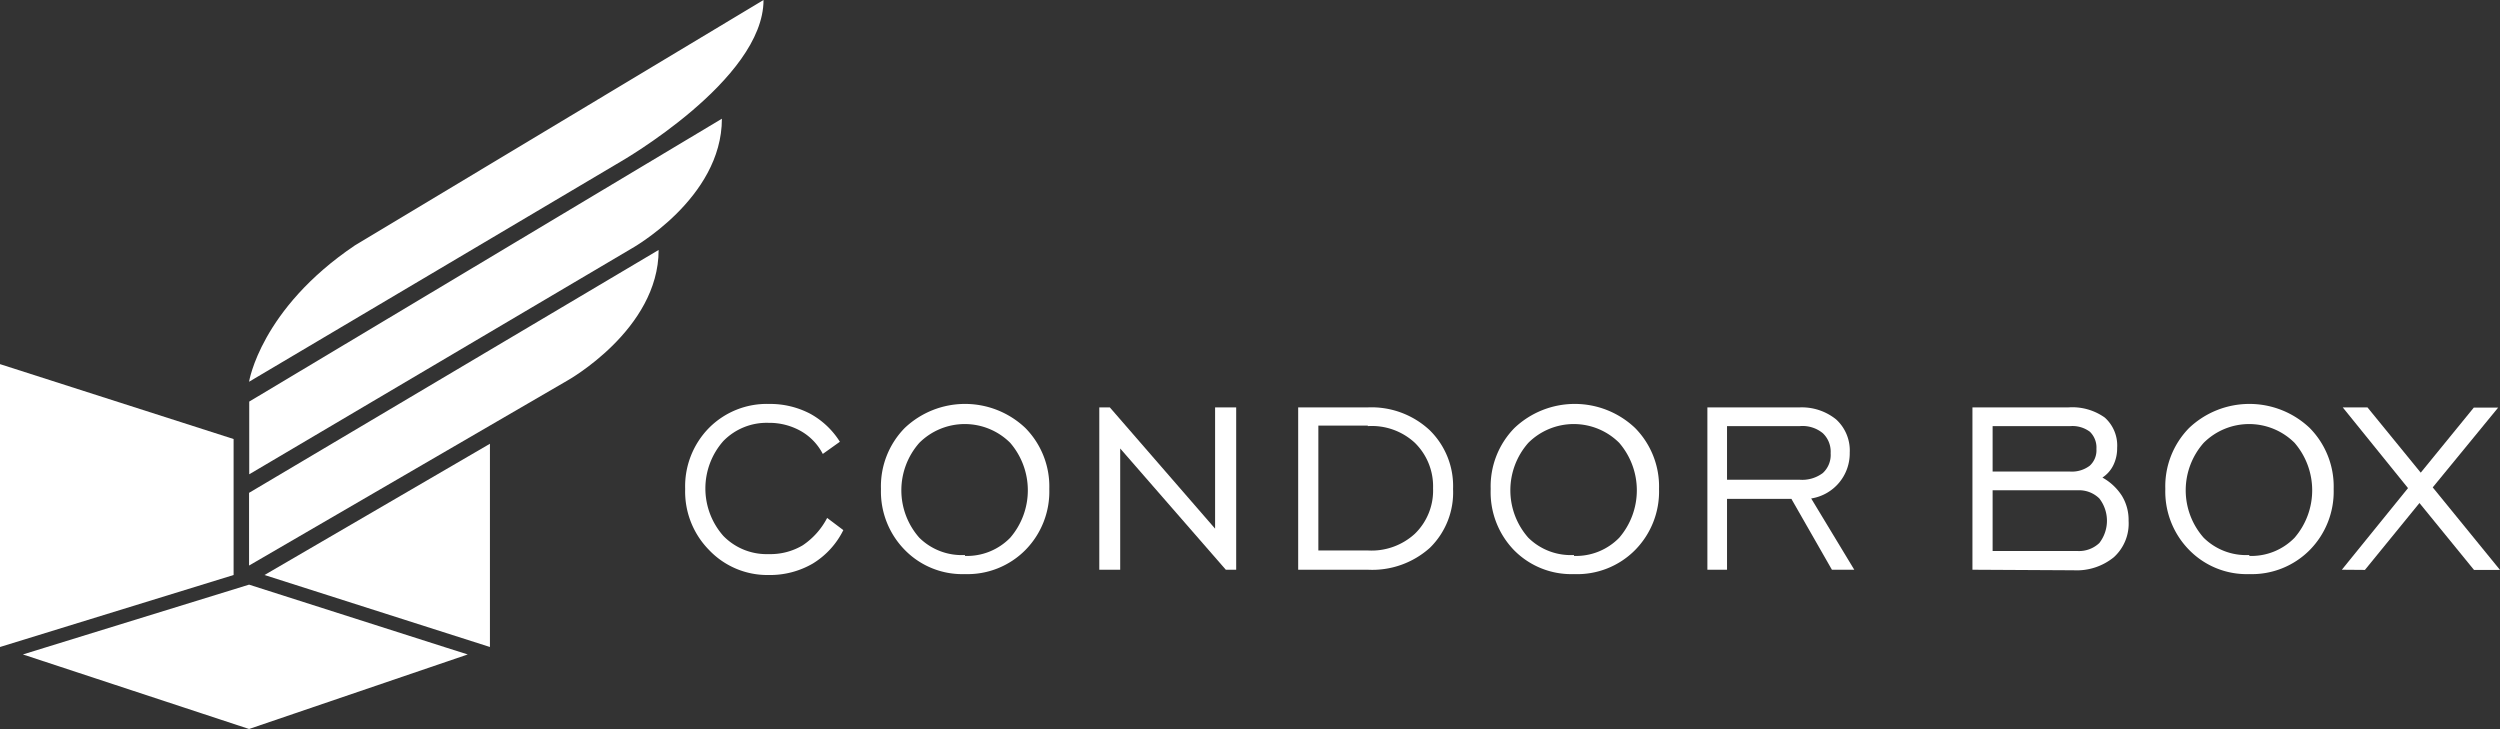 <svg xmlns="http://www.w3.org/2000/svg" viewBox="0 0 137.52 40.1"><rect x="0" y="0" width="137.52" height="40.1" fill="#333333" stroke="none"/><defs><style>.cls-1{fill:#fff;}</style></defs><title>cobox_white_logo</title><g id="Capa_2" data-name="Capa 2"><g id="Top"><path class="cls-1" d="M45.5,28.49l.89.67A4.47,4.47,0,0,1,44.71,31a4.68,4.68,0,0,1-2.43.63A4.42,4.42,0,0,1,39,30.25a4.58,4.58,0,0,1-1.31-3.35A4.58,4.58,0,0,1,39,23.54a4.48,4.48,0,0,1,3.31-1.32,4.74,4.74,0,0,1,2.26.54A4.46,4.46,0,0,1,46.2,24.3l-.94.67a3.06,3.06,0,0,0-1.21-1.26,3.53,3.53,0,0,0-1.77-.45,3.33,3.33,0,0,0-2.49,1,3.94,3.94,0,0,0,0,5.22,3.32,3.32,0,0,0,2.49,1A3.48,3.48,0,0,0,44.15,30,4.06,4.06,0,0,0,45.5,28.49Z"/><path class="cls-1" d="M53.08,31.58a4.42,4.42,0,0,1-3.31-1.33,4.58,4.58,0,0,1-1.31-3.35,4.58,4.58,0,0,1,1.31-3.36,4.82,4.82,0,0,1,6.63,0,4.58,4.58,0,0,1,1.32,3.36,4.58,4.58,0,0,1-1.31,3.35A4.48,4.48,0,0,1,53.08,31.58Zm0-1a3.32,3.32,0,0,0,2.49-1,4,4,0,0,0,0-5.22,3.54,3.54,0,0,0-5,0,3.94,3.94,0,0,0,0,5.22A3.32,3.32,0,0,0,53.08,30.53Z"/><path class="cls-1" d="M60.47,31.34V22.41h.58l5.79,6.67V22.41H68v8.93h-.57l-5.81-6.67v6.67Z"/><path class="cls-1" d="M75.24,22.41a4.69,4.69,0,0,1,3.4,1.25,4.3,4.3,0,0,1,1.29,3.24,4.26,4.26,0,0,1-1.27,3.23,4.75,4.75,0,0,1-3.42,1.21H71.41V22.41Zm0,1H72.52v6.87h2.72a3.52,3.52,0,0,0,2.59-.92,3.31,3.31,0,0,0,1-2.5,3.35,3.35,0,0,0-1-2.5A3.48,3.48,0,0,0,75.24,23.44Z"/><path class="cls-1" d="M86.58,31.58a4.42,4.42,0,0,1-3.31-1.33A4.58,4.58,0,0,1,82,26.9a4.58,4.58,0,0,1,1.31-3.36,4.82,4.82,0,0,1,6.63,0,4.58,4.58,0,0,1,1.32,3.36,4.58,4.58,0,0,1-1.31,3.35A4.48,4.48,0,0,1,86.58,31.58Zm0-1a3.32,3.32,0,0,0,2.49-1,4,4,0,0,0,0-5.22,3.54,3.54,0,0,0-5,0,3.94,3.94,0,0,0,0,5.22A3.32,3.32,0,0,0,86.58,30.53Z"/><path class="cls-1" d="M93.92,31.34V22.41H99a3,3,0,0,1,2,.66,2.31,2.31,0,0,1,.75,1.83,2.51,2.51,0,0,1-2.12,2.52L102,31.34h-1.23l-2.23-3.9H95v3.9ZM95,26.39H99a1.89,1.89,0,0,0,1.27-.37,1.35,1.35,0,0,0,.43-1.09,1.4,1.4,0,0,0-.43-1.1A1.75,1.75,0,0,0,99,23.44H95Z"/><path class="cls-1" d="M108.5,31.34V22.41h5.28a3.07,3.07,0,0,1,2,.56,2.06,2.06,0,0,1,.68,1.67,2.11,2.11,0,0,1-.21.95,1.71,1.71,0,0,1-.6.68,3,3,0,0,1,1.07,1,2.55,2.55,0,0,1,.37,1.38,2.5,2.5,0,0,1-.81,2,3.23,3.23,0,0,1-2.21.72Zm1.11-5.4h4.27a1.63,1.63,0,0,0,1.07-.32,1.14,1.14,0,0,0,.37-.92,1.21,1.21,0,0,0-.36-.95,1.6,1.6,0,0,0-1.08-.31h-4.27Zm0,4.37h4.67a1.62,1.62,0,0,0,1.2-.44,2,2,0,0,0,0-2.45,1.59,1.59,0,0,0-1.2-.45h-4.67Z"/><path class="cls-1" d="M123.73,31.58a4.42,4.42,0,0,1-3.31-1.33,4.58,4.58,0,0,1-1.31-3.35,4.58,4.58,0,0,1,1.31-3.36,4.82,4.82,0,0,1,6.63,0,4.58,4.58,0,0,1,1.32,3.36,4.58,4.58,0,0,1-1.31,3.35A4.48,4.48,0,0,1,123.73,31.58Zm0-1a3.32,3.32,0,0,0,2.49-1,4,4,0,0,0,0-5.22,3.54,3.54,0,0,0-5,0,3.94,3.94,0,0,0,0,5.22A3.32,3.32,0,0,0,123.73,30.53Z"/><path class="cls-1" d="M128.82,31.34l3.64-4.49-3.59-4.44h1.36L133.16,26l2.92-3.58h1.34l-3.6,4.39,3.7,4.54h-1.43l-3-3.68-3,3.68Z"/><path class="cls-1" d="M36.23,13.75,13.7,27.11v4L31.2,20.94S36.23,18.14,36.23,13.75Z"/><path class="cls-1" d="M39.71,6.53l-26,15.56v4l21-12.4S39.71,10.93,39.71,6.53Z"/><path class="cls-1" d="M42,0,19.52,13.5C14.33,17,13.7,21,13.7,21L34.11,8.91S42,4.4,42,0Z"/><polygon class="cls-1" points="12.85 26.62 12.85 26.12 12.85 24.15 0 20.03 0 35.59 12.85 31.63 12.85 31.13 12.85 27.62 12.85 27.11 12.85 26.62"/><polygon class="cls-1" points="26.95 35.59 26.95 24.41 14.55 31.63 26.95 35.59"/><polygon class="cls-1" points="24.5 35.61 13.7 32.16 2.52 35.61 2.52 35.61 1.26 36 13.7 40.1 25.73 36 24.5 35.61"/></g></g></svg>